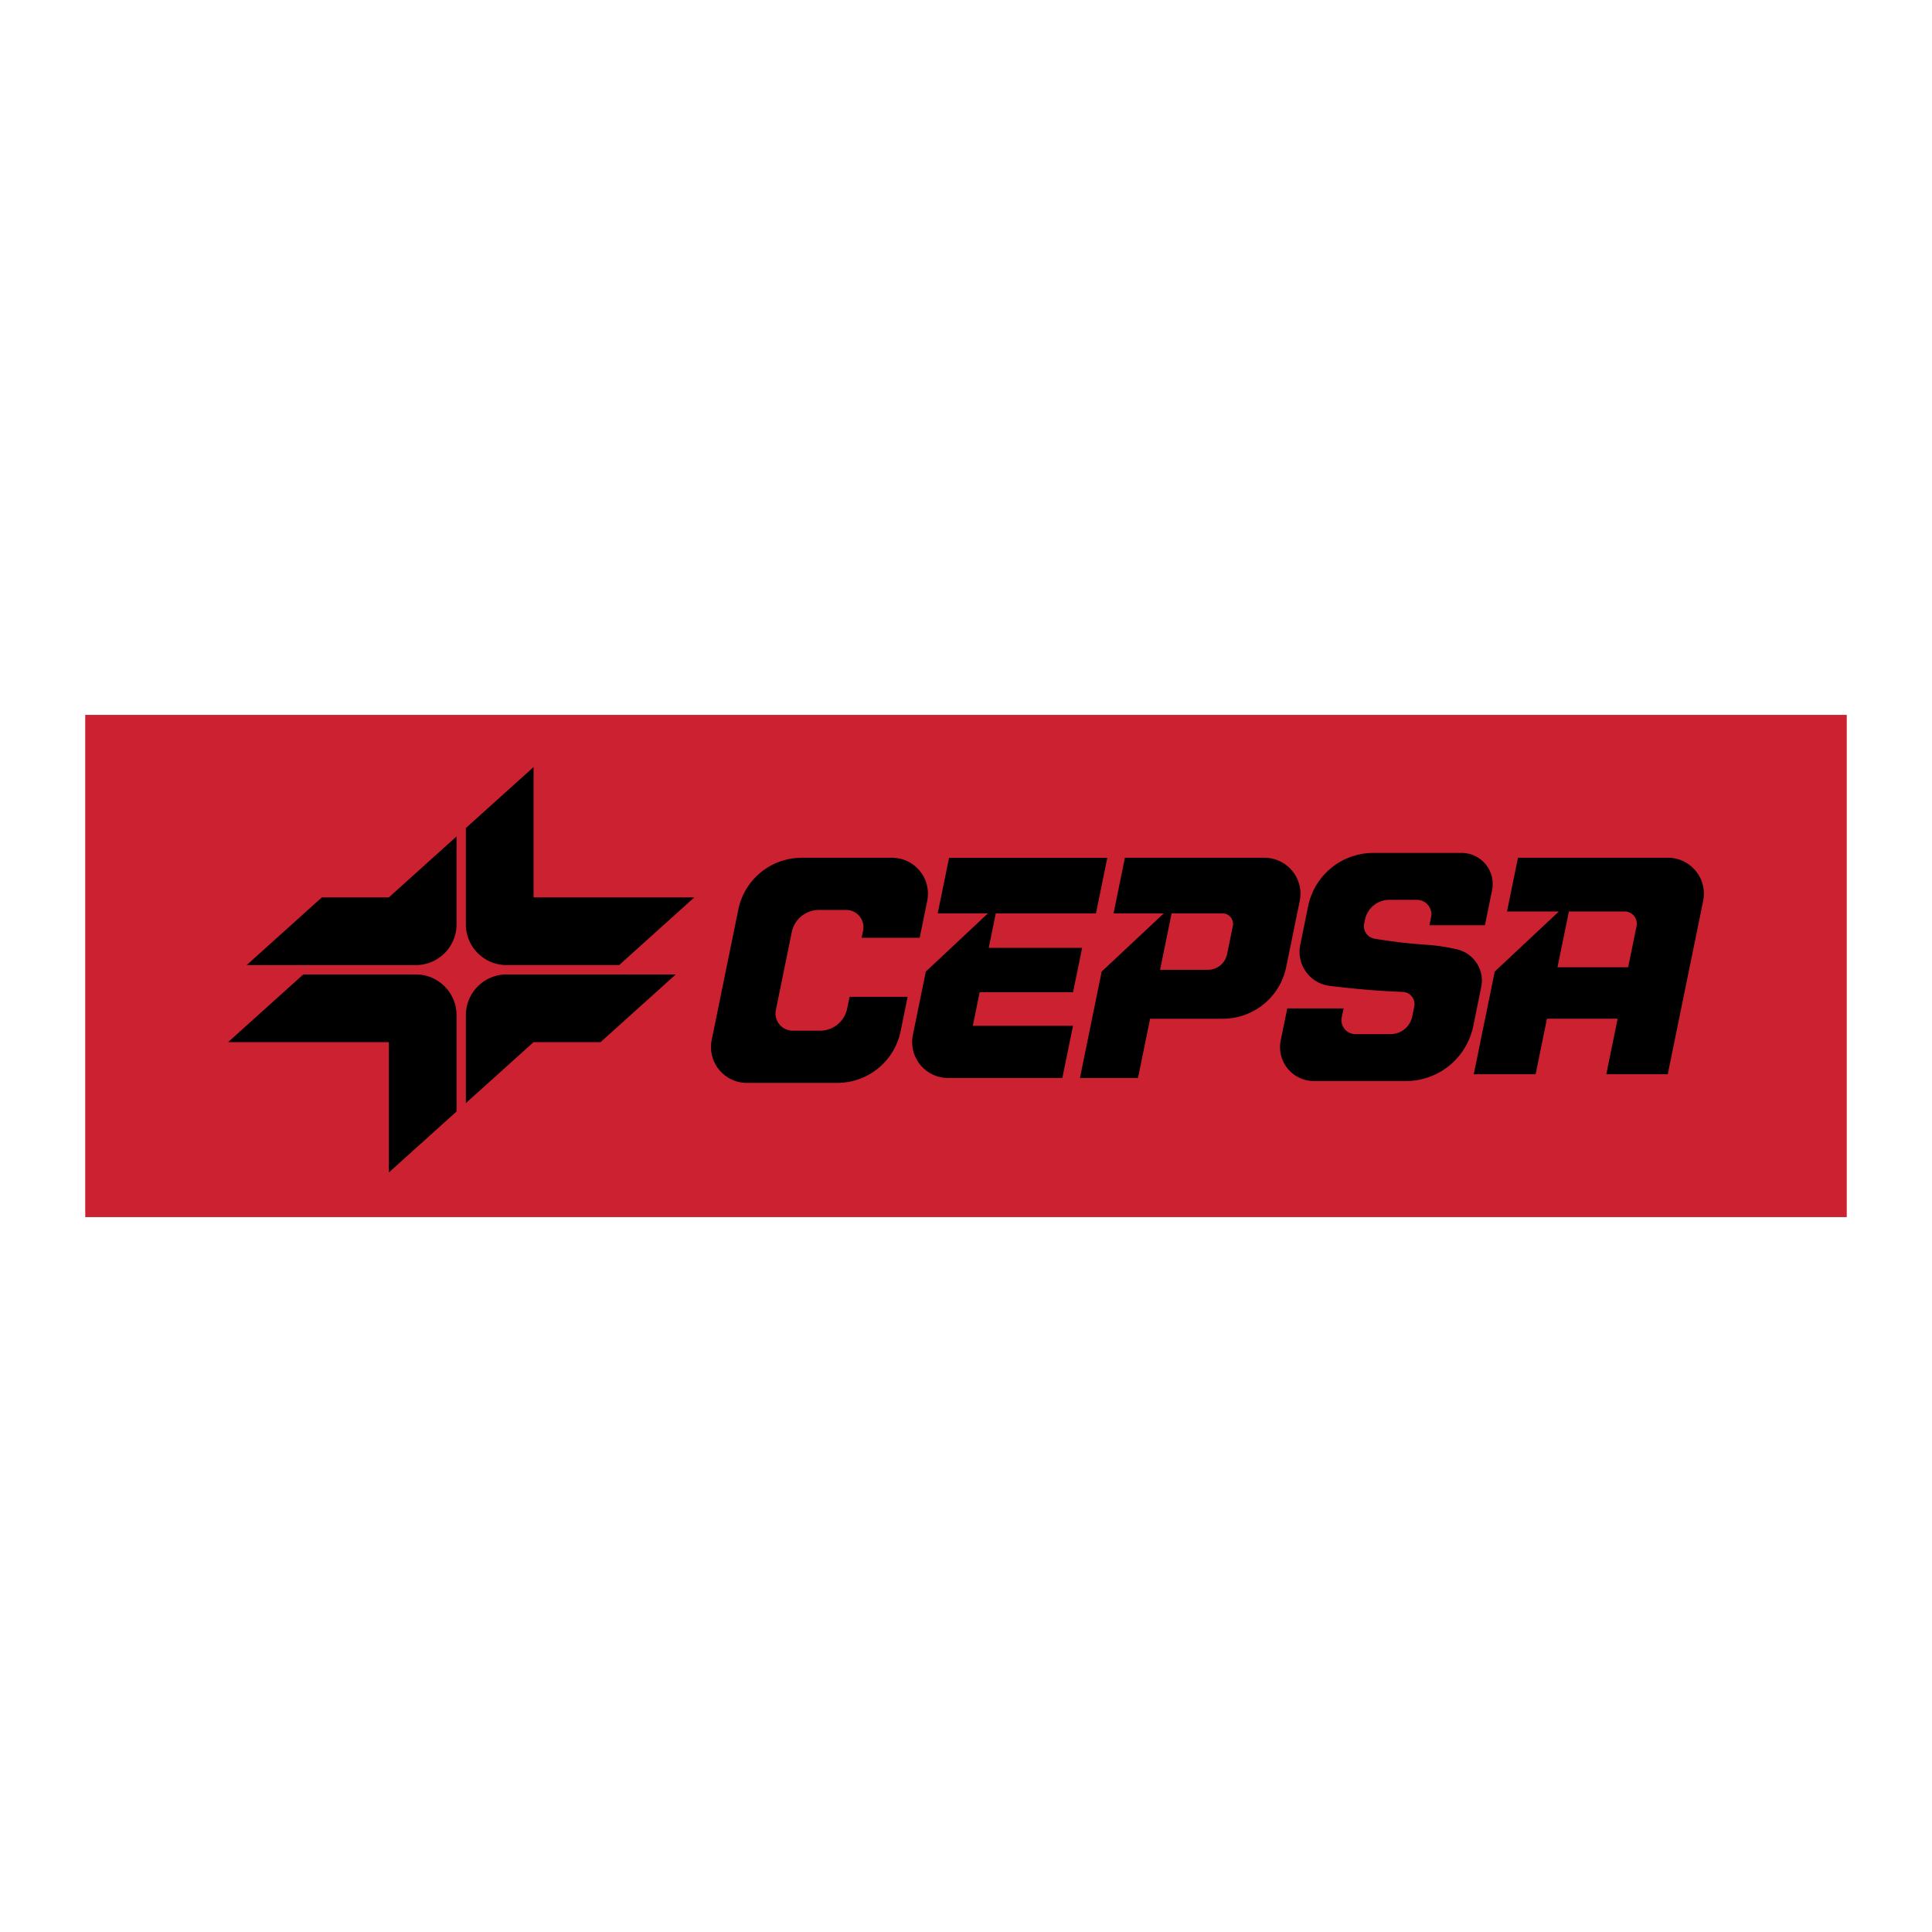 <svg xmlns="http://www.w3.org/2000/svg" width="2500" height="2500" viewBox="0 0 192.756 192.756"><g fill-rule="evenodd" clip-rule="evenodd"><path fill="#fff" d="M0 0h192.756v192.756H0V0z"/><path fill="#cc2131" d="M184.252 71.327H8.504v50.102h175.748V71.327z"/><path d="M169.926 89.883a3.587 3.587 0 0 0-3.513-4.303H151.45l-1.096 5.361h5.172l-6.395 5.992-2.094 10.242h6.174l1.131-5.538h7.051l-1.133 5.538h6.133l3.533-17.292zM155.391 96.5l1.137-5.559h5.57a1.21 1.21 0 0 1 1.184 1.449l-.84 4.109h-7.051v.001zm-8.403 5.869l.795-3.896a3.194 3.194 0 0 0-2.395-3.748 18.772 18.772 0 0 0-3.086-.466 51.819 51.819 0 0 1-5.166-.607 1.265 1.265 0 0 1-1.031-1.503l.08-.388a2.477 2.477 0 0 1 2.43-1.983h2.754a1.437 1.437 0 0 1 1.408 1.725l-.164.811h5.539l.713-3.495a3.099 3.099 0 0 0-3.037-3.722h-8.811a6.635 6.635 0 0 0-6.502 5.308l-.791 3.874a3.42 3.42 0 0 0 2.927 4.078c2.557.319 4.732.501 7.309.608a1.216 1.216 0 0 1 1.142 1.461l-.199.979a2.217 2.217 0 0 1-2.17 1.772h-3.5a1.392 1.392 0 0 1-1.365-1.672l.184-.897h-5.621l-.652 3.192a3.377 3.377 0 0 0 3.31 4.056h9.172a6.856 6.856 0 0 0 6.727-5.487zm-18.662-5.892l1.348-6.593a3.587 3.587 0 0 0-3.513-4.303h-13.928l-1.135 5.551h5.008l-6.193 5.803-2.168 10.618h5.793l1.207-5.914h7.262a6.453 6.453 0 0 0 6.319-5.162zm-12.584.28l1.148-5.626h5.084a1.05 1.05 0 0 1 1.027 1.26l-.572 2.802a1.954 1.954 0 0 1-1.916 1.564h-4.771zm-8.689 5.588l-1.064 5.207H94.591a3.584 3.584 0 0 1-3.512-4.302l1.29-6.315 6.194-5.803h-5.009l1.134-5.551h15.789l-1.133 5.551h-9.996l-.703 3.436h9.32l-.906 4.427h-9.316l-.686 3.352h9.996v-.002zm-15.295-8.783l.751-3.679a3.583 3.583 0 0 0-3.512-4.303h-9.011a6.452 6.452 0 0 0-6.322 5.161l-2.655 12.998a3.581 3.581 0 0 0 3.512 4.302h9.012a6.452 6.452 0 0 0 6.322-5.161l.701-3.43h-5.793l-.239 1.169a2.769 2.769 0 0 1-2.713 2.214h-2.717a1.718 1.718 0 0 1-1.686-2.064l1.586-7.768a2.769 2.769 0 0 1 2.713-2.214h2.717a1.718 1.718 0 0 1 1.685 2.064l-.145.711h5.794zM45.55 92.223V83.45l-6.756 6.083H32.11l-7.502 6.756h16.875c1.08 0 2.112-.428 2.875-1.191a4.058 4.058 0 0 0 1.192-2.875zm23.723-2.69H53.236V76.529l-6.756 6.083v9.61a4.064 4.064 0 0 0 4.066 4.066h11.225l7.502-6.755zm-1.851 7.686H50.546a4.067 4.067 0 0 0-4.066 4.066v8.772l6.756-6.084h6.684l7.502-6.754zm-21.872 4.066a4.068 4.068 0 0 0-4.066-4.066H30.26l-7.502 6.755h16.037v13.004l6.756-6.083v-9.61h-.001z"/></g></svg>